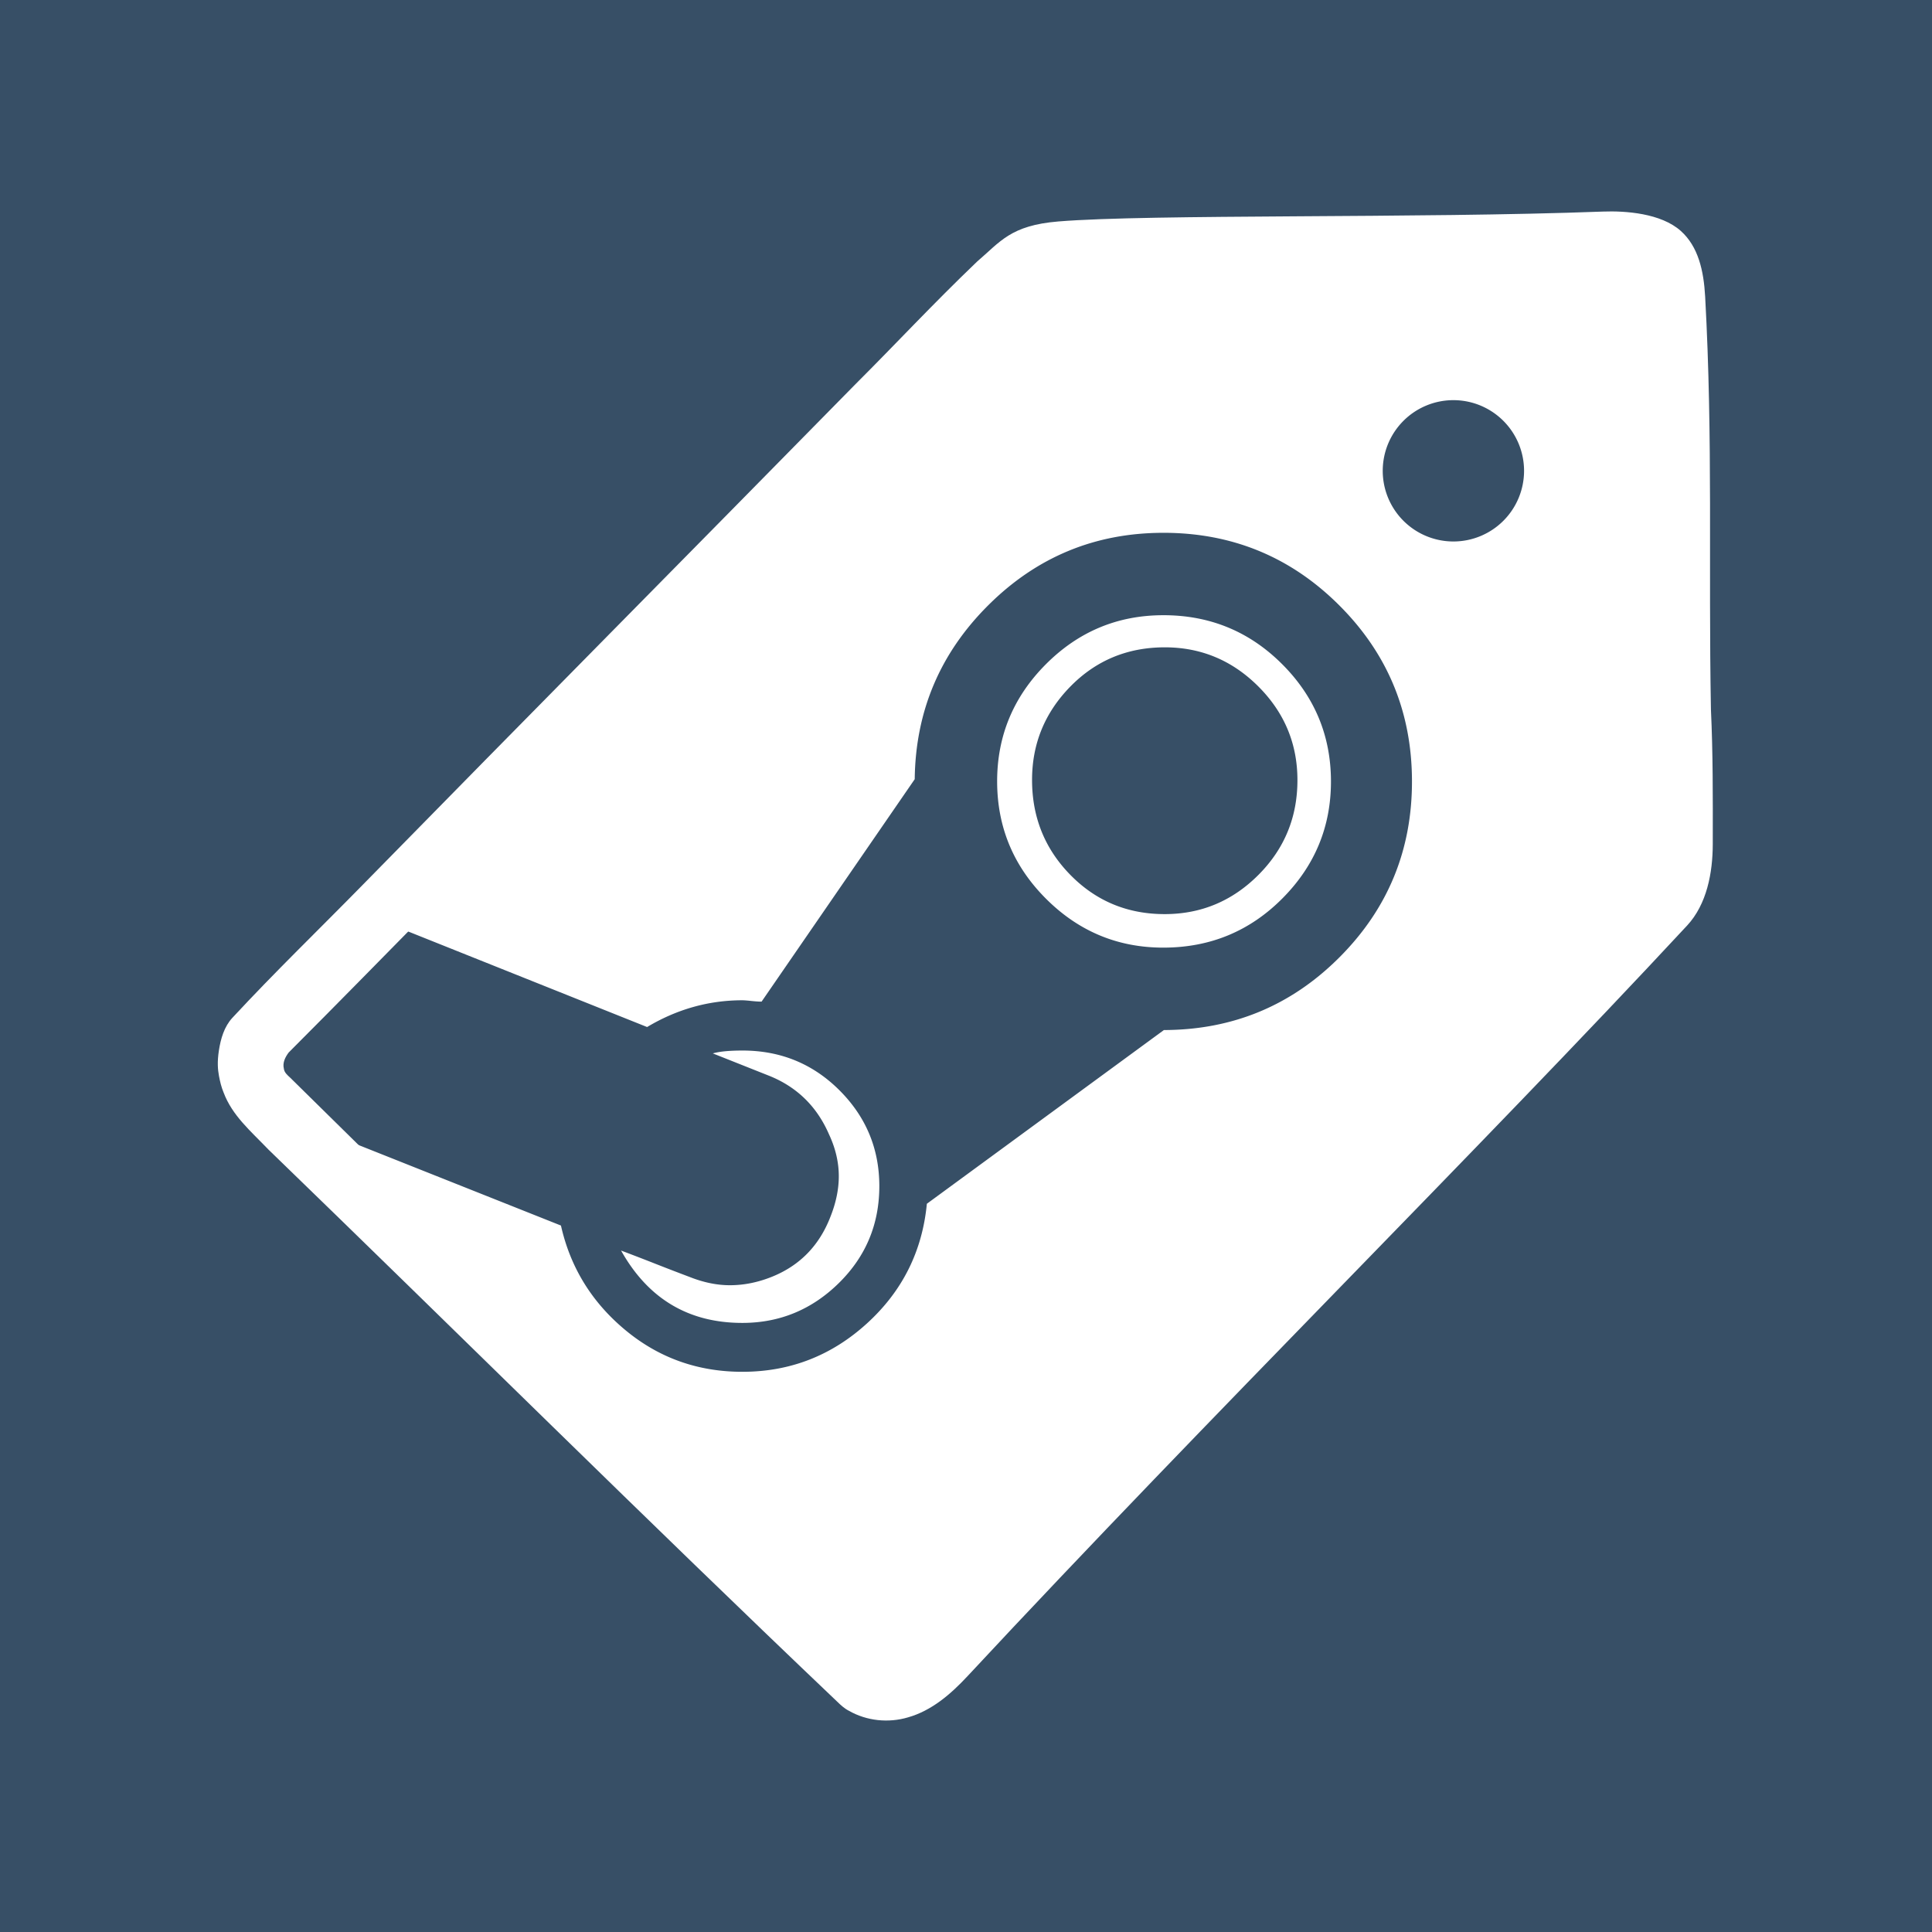 <svg xmlns="http://www.w3.org/2000/svg" width="576" height="576" viewBox="0 0 152.4 152.4"><rect x="0" y="0" width="152.4" height="152.4" fill="#808080" stroke="none"/><g transform="translate(-57.416 -33.448)"><rect width="152.4" height="152.4" x="57.416" y="33.448" ry="0" opacity=".996" fill="#374f66" paint-order="stroke fill markers"/><g fill="#fff"><path d="M187.587 54.106l-48.417.794-63.265 62.473 51.624 50.764 63.233-66.012zM172.02 65.013a5.574 5.574 0 01.043 0 5.574 5.574 0 015.574 5.574 5.574 5.574 0 01-5.574 5.574 5.574 5.574 0 01-5.574-5.574 5.574 5.574 0 015.531-5.574zm-22.88 10.464c5.435-.012 10.067 1.887 13.895 5.698 3.828 3.81 5.748 8.434 5.76 13.87.013 5.435-1.887 10.067-5.698 13.895-3.81 3.828-8.434 5.748-13.87 5.76l-18.699 13.704c-.359 3.747-1.931 6.89-4.716 9.43-2.786 2.541-6.052 3.816-9.798 3.824-3.525.009-6.613-1.087-9.262-3.285-2.65-2.197-4.345-4.948-5.087-8.252l-19.41-7.72c-1.515-1.53-3.044-3.049-4.557-4.58.012-.135-.007-.277.029-.407.079-.285.211-.559.381-.823a5.6 5.6 0 01.608-.768c.46-.497 1.011-.965 1.528-1.425.516-.46 1-.911 1.326-1.372 2.2-2.223 4.388-4.457 6.584-6.684l20.307 8.12c2.347-1.402 4.843-2.105 7.488-2.111.147 0 .385.017.716.053.33.036.606.054.826.054l12.08-17.546c.062-5.362 1.998-9.938 5.81-13.73 3.81-3.791 8.397-5.693 13.759-5.705zm.014 6.5c-3.599.008-6.681 1.3-9.246 3.877-2.565 2.577-3.844 5.665-3.836 9.264.01 3.599 1.3 6.681 3.877 9.246 2.577 2.565 5.665 3.843 9.264 3.835 3.673-.008 6.791-1.3 9.356-3.877 2.565-2.576 3.844-5.664 3.836-9.263-.01-3.6-1.3-6.682-3.877-9.247-2.577-2.565-5.701-3.843-9.374-3.835zm.116 2.534c2.864-.006 5.327 1.016 7.389 3.068 2.06 2.052 3.094 4.511 3.101 7.376.008 2.938-1.016 5.437-3.068 7.498s-4.51 3.095-7.375 3.102c-2.938.007-5.42-1.016-7.444-3.068s-3.04-4.547-3.046-7.485c-.008-2.865.997-5.328 3.013-7.39 2.015-2.06 4.492-3.094 7.43-3.101zm-33.312 31.806c-1.029.002-1.8.077-2.314.226l4.411 1.752c2.206.877 3.788 2.416 4.748 4.618.517 1.1.777 2.201.779 3.303.002 1.028-.216 2.094-.654 3.197-.876 2.279-2.415 3.861-4.617 4.748-1.1.443-2.202.666-3.304.668-1.028.003-2.094-.216-3.197-.654a194.13 194.13 0 01-2.701-1.04 193.648 193.648 0 00-2.702-1.041c2.139 3.815 5.338 5.717 9.598 5.708 2.938-.008 5.47-1.06 7.595-3.157 2.126-2.098 3.186-4.653 3.179-7.665-.008-2.938-1.06-5.451-3.157-7.54-2.098-2.088-4.653-3.13-7.664-3.123z"/><path d="M183.868 50.137c-14.668.553-35.694.186-42.966.78-3.778.309-4.58 1.604-6.408 3.163-3.541 3.391-6.422 6.506-9.588 9.663-12.956 13.192-25.971 26.329-38.91 39.536-3.417 3.486-6.932 6.877-10.25 10.457-.64.691-.92 1.645-1.063 2.577-.14.919-.087 1.501.006 2.005.082.444.189.889.365 1.309.684 1.821 2.121 3.024 3.544 4.507 14.976 14.492 29.762 29.179 44.86 43.545.284.277.577.548.936.727 1.395.794 3.11.969 4.644.512 1.87-.527 3.386-1.842 4.698-3.251 19.328-20.76 40.17-41.353 56.767-59.215 1.552-1.675 2.016-4.154 2.02-6.415.007-3.855.016-7.188-.145-10.629-.204-11.332.167-21.237-.455-32.553-.113-2.061-.545-3.957-1.918-5.187-1.57-1.407-4.383-1.597-6.137-1.531zm1.95 5.34c.485.145.831.587.918 1.079.215.98.08 1.99.044 2.982-.042.68-.025 1.363.05 2.04.086 13.183.525 26.362.39 39.546-.263 1.517-1.217 2.8-2.267 3.879-1.468 1.513-3.157 2.814-4.462 4.483-.754.826-1.55 1.613-2.32 2.425-16.69 17.295-33.285 34.68-50.052 51.9-.45.246-1.02.178-1.428-.123-.898-.572-1.53-1.451-2.258-2.21-.427-.466-.889-.9-1.382-1.295-14.243-13.925-28.587-27.747-42.762-41.742-.212-.195-.45-.396-.483-.702-.113-.462.112-.911.384-1.27 3.823-3.828 7.886-7.975 11.354-11.501 1.576-1.617 3.192-3.242 4.784-4.863 14.104-14.321 28.188-28.664 42.397-42.883 1.133-.944 2.656-1.258 4.1-1.237 14.325-.158 28.649-.443 42.975-.513z"/></g></g></svg>